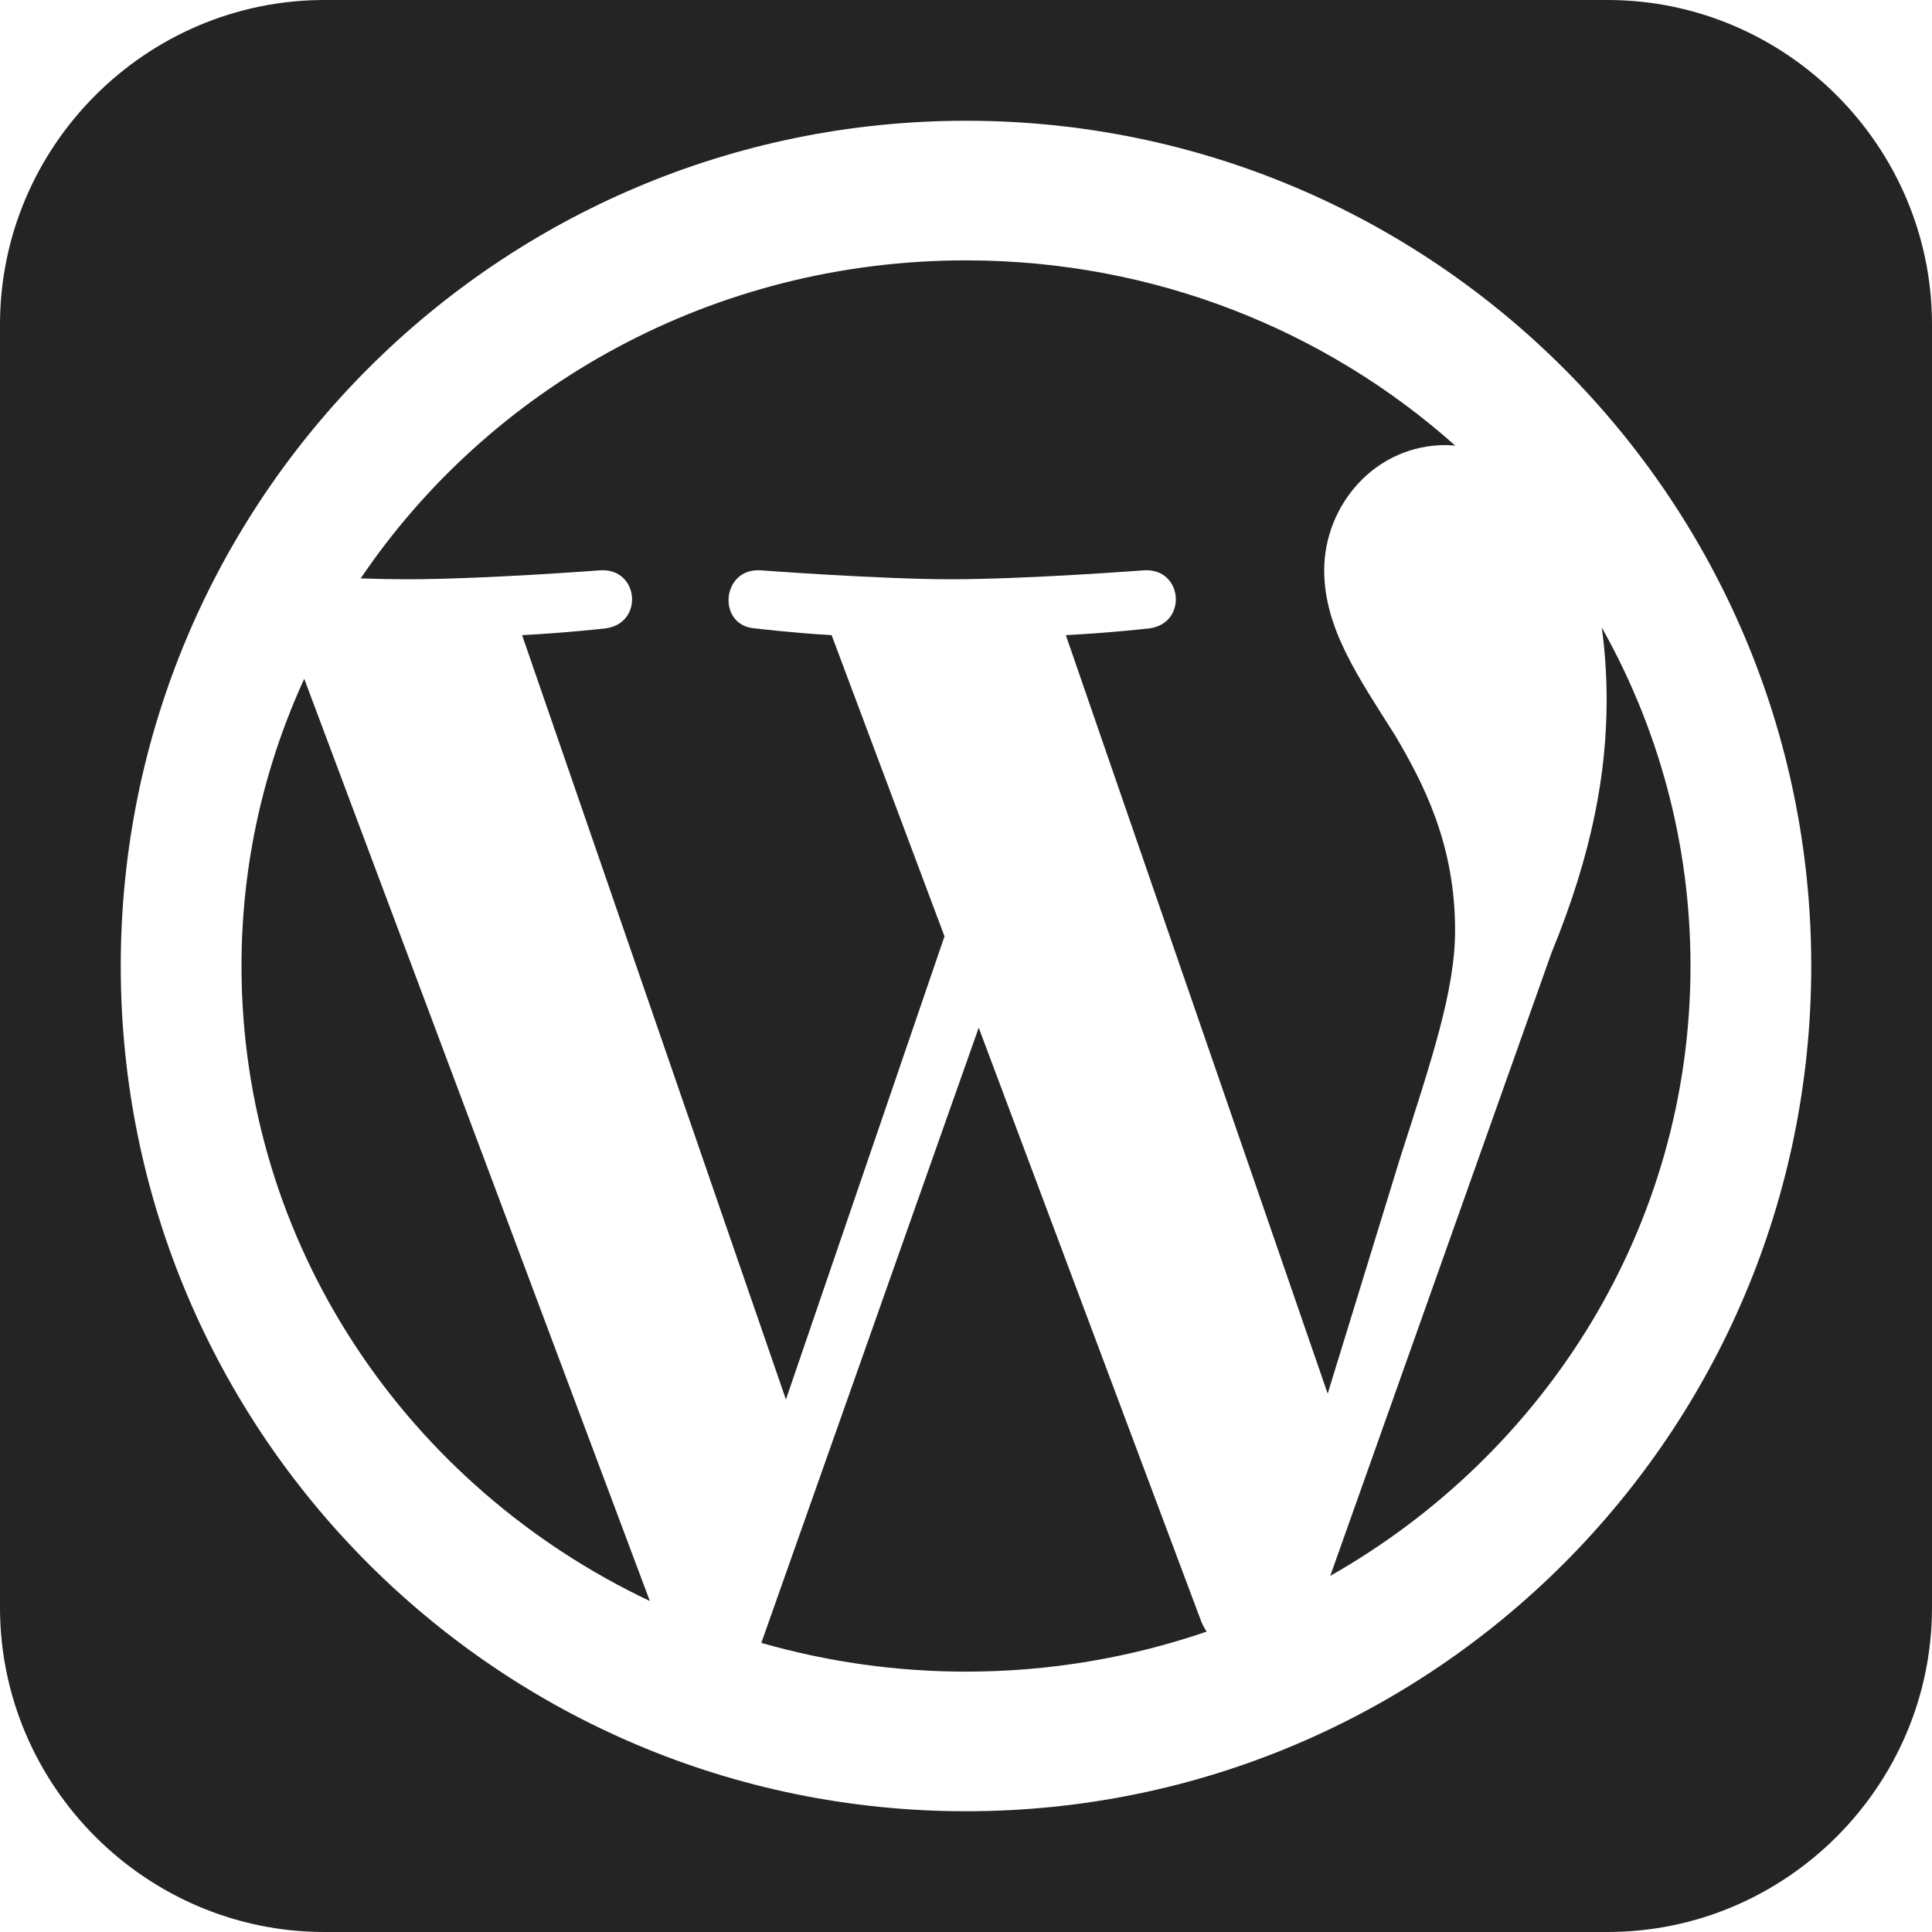 <?xml version="1.0" encoding="utf-8"?> <!-- Generator: IcoMoon.io --> <!DOCTYPE svg PUBLIC "-//W3C//DTD SVG 1.1//EN" "http://www.w3.org/Graphics/SVG/1.1/DTD/svg11.dtd"> <svg width="512" height="512" viewBox="0 0 512 512" xmlns="http://www.w3.org/2000/svg" xmlns:xlink="http://www.w3.org/1999/xlink" fill="#242424"><path d="M 259.371,272.352 L 318.386,429.823 C 318.775,430.748 319.252,431.598 319.761,432.40 C 299.805,439.241 278.359,443.00 256.002,443.00 C 237.155,443.00 218.966,440.31 201.758,435.381 L 259.371,272.352 ZM 448.00,255.997 C 448.00,324.982 409.612,385.212 352.53,417.626 L 411.173,252.49 C 422.129,225.813 425.775,204.48 425.775,185.515 C 425.775,178.629 425.306,172.241 424.481,166.286 C 439.47,192.917 448.00,223.482 448.00,255.997 ZM 64.00,255.996 C 64.00,228.884 69.972,203.147 80.626,179.893 L 172.215,424.285 C 108.161,393.98 64.00,330.009 64.00,255.996 ZM 95.582,153.284 C 129.911,102.523 188.924,69.00 256.004,69.00 C 305.988,69.00 351.50,87.613 385.658,118.098 C 384.83,118.049 384.023,117.947 383.17,117.947 C 364.31,117.947 350.927,133.948 350.927,151.135 C 350.927,166.546 360.058,179.583 369.787,194.993 C 377.087,207.446 385.614,223.447 385.614,246.564 C 385.614,262.565 379.296,281.139 371.006,307.014 L 351.85,369.33 L 282.46,168.321 C 294.018,167.732 304.434,166.546 304.434,166.546 C 314.781,165.352 313.563,150.544 303.211,151.135 C 303.211,151.135 272.109,153.511 252.036,153.511 C 233.169,153.511 201.469,151.135 201.469,151.135 C 191.114,150.545 189.899,165.95 200.25,166.546 C 200.25,166.546 210.045,167.729 220.389,168.321 L 250.30,248.146 L 208.278,370.874 L 138.361,168.321 C 149.932,167.73 160.337,166.546 160.337,166.546 C 170.674,165.352 169.453,150.544 159.108,151.135 C 159.108,151.135 128.015,153.511 107.938,153.511 C 104.335,153.511 100.087,153.425 95.582,153.284 ZM 426.00,0.00L 86.00,0.00 C 38.70,0.00,0.00,38.70,0.00,86.00l0.00,340.00 c0.00,47.30, 38.70,86.00, 86.00,86.00l 340.00,0.00 c 47.30,0.00, 86.00-38.70, 86.00-86.00L 512.00,86.00 C 512.00,38.70, 473.30,0.00, 426.00,0.00z M 480.00,256.00 c0.00,123.712-100.288,224.00-224.00,224.00S 32.00,379.712, 32.00,256.00S 132.288,32.00, 256.00,32.00S 480.00,132.288, 480.00,256.00z" ></path></svg>